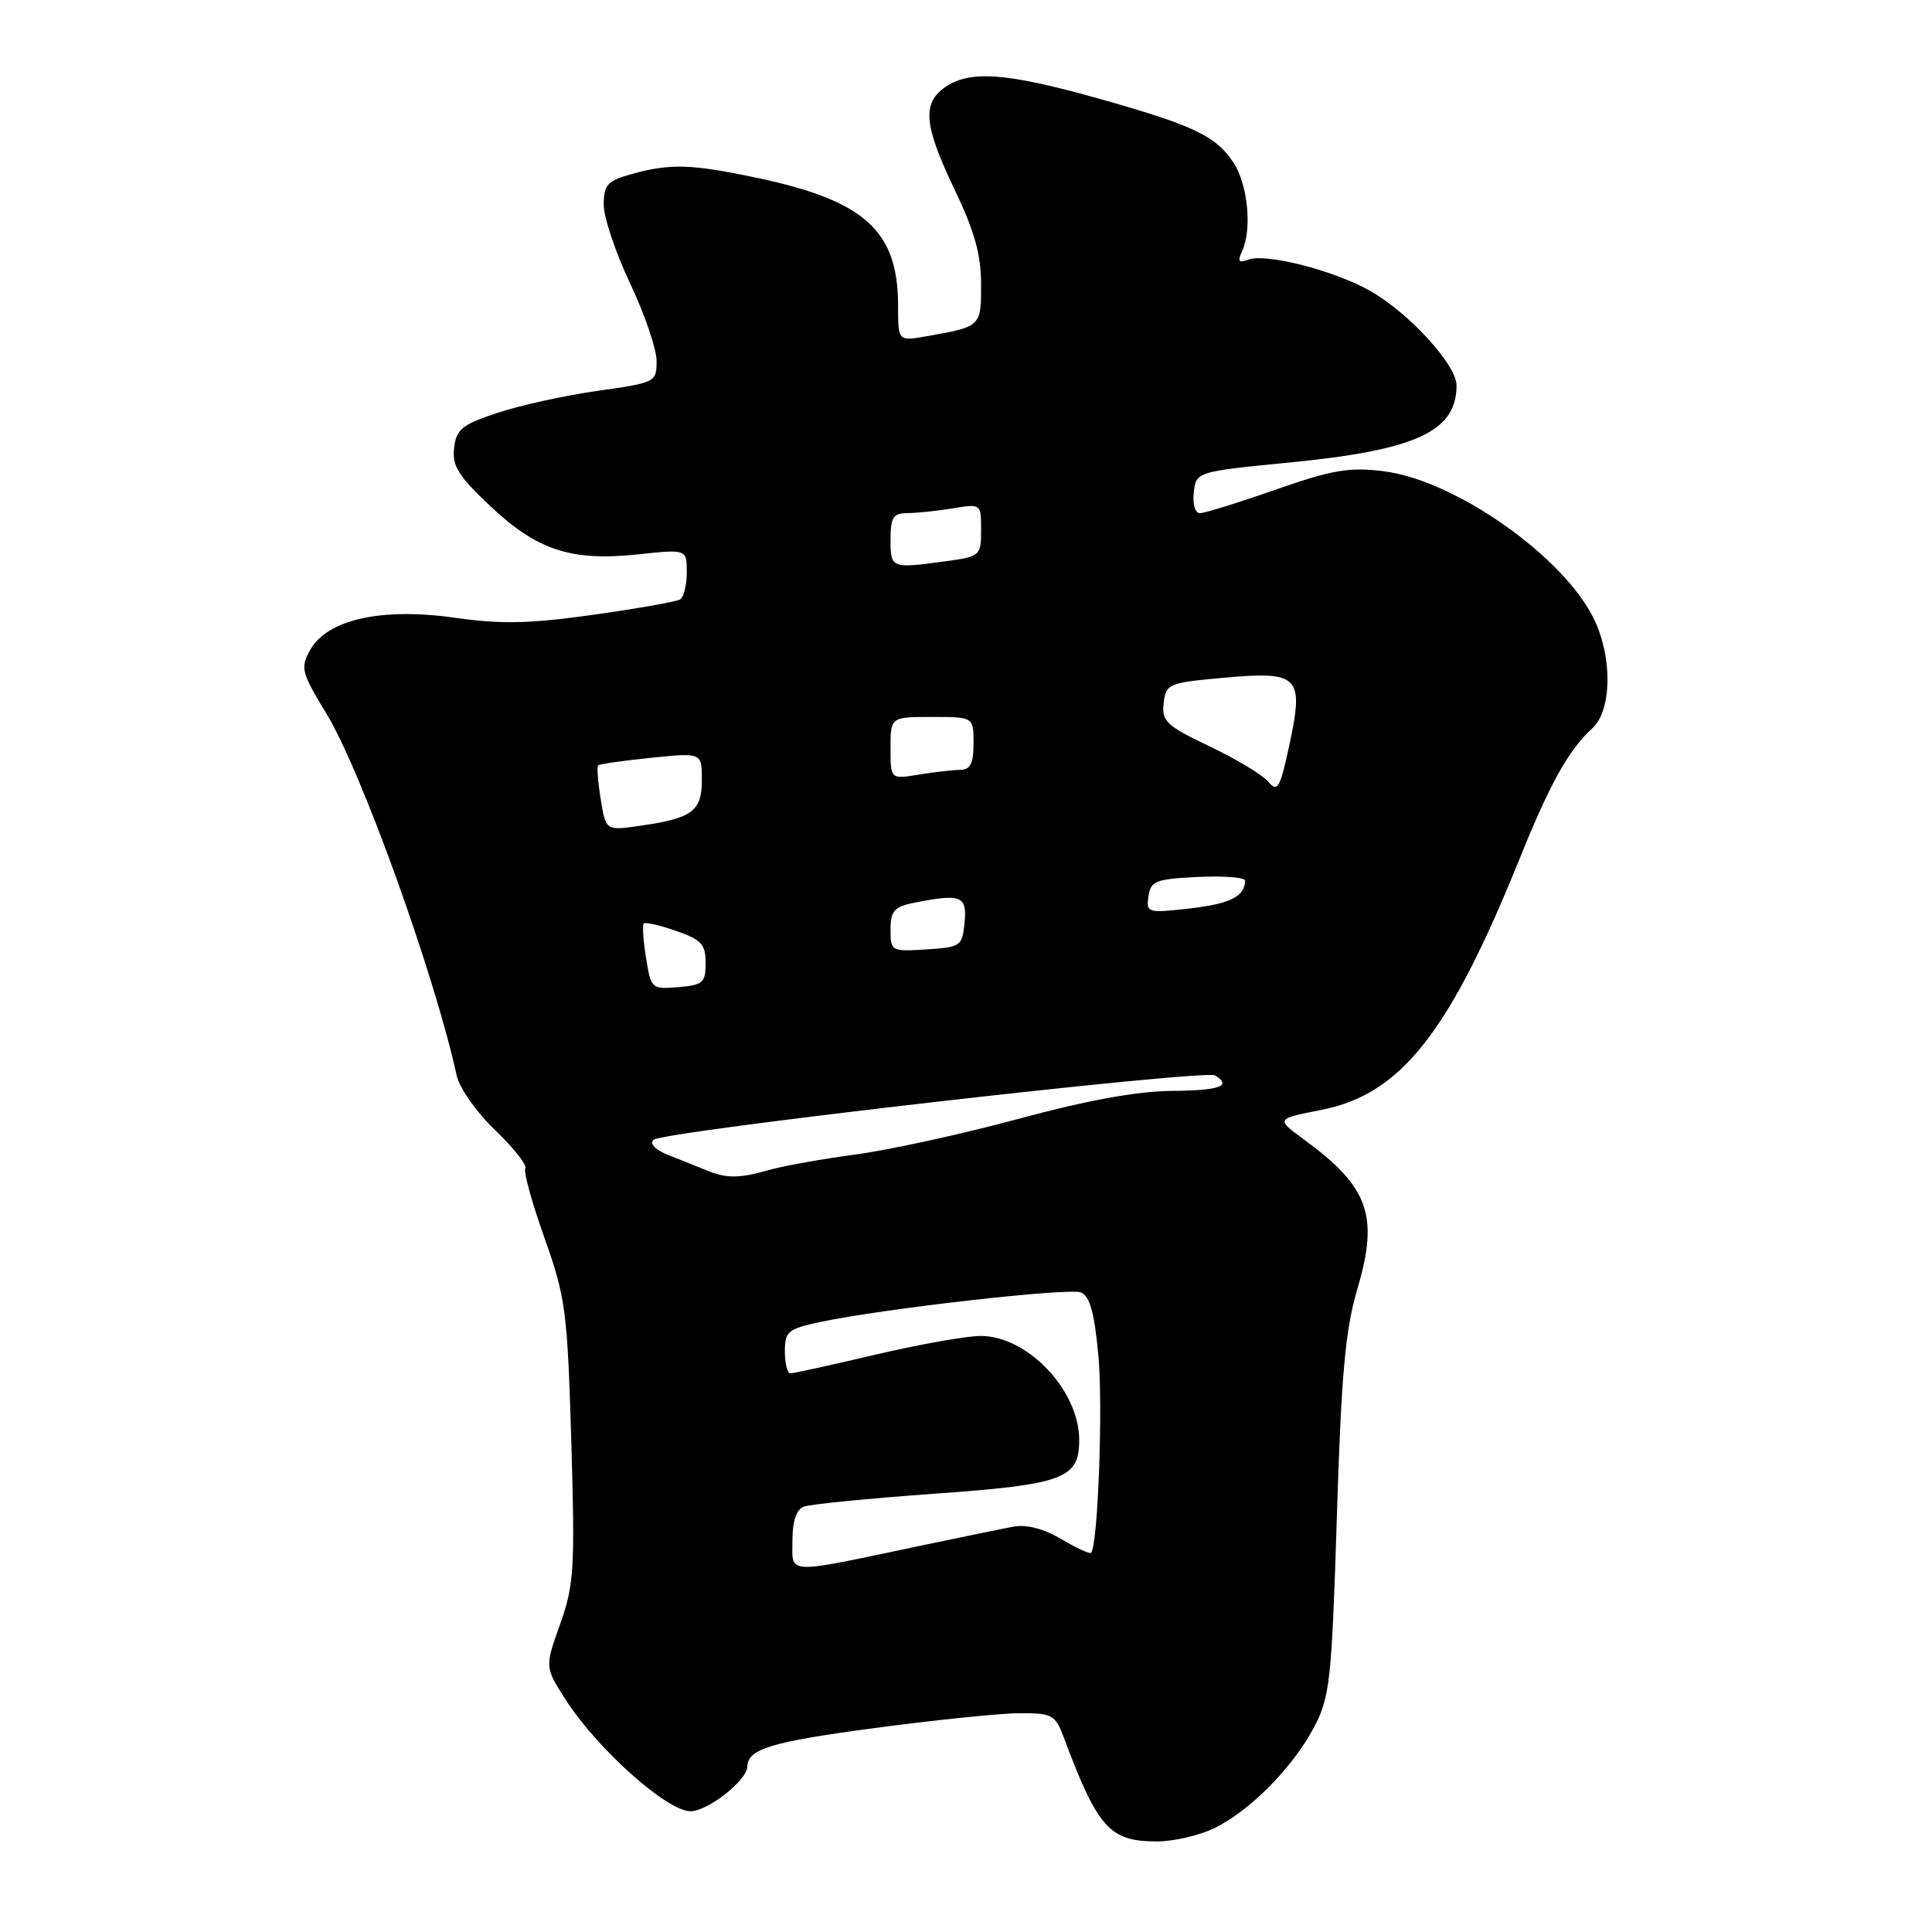 <?xml version="1.0" encoding="UTF-8" standalone="no"?>
<!DOCTYPE svg PUBLIC "-//W3C//DTD SVG 1.1//EN" "http://www.w3.org/Graphics/SVG/1.1/DTD/svg11.dtd" >
<svg xmlns="http://www.w3.org/2000/svg" xmlns:xlink="http://www.w3.org/1999/xlink" version="1.1" viewBox="0 0 256 256">
 <g >
 <path fill="currentColor"
d=" M 160.82 242.28 C 165.54 240.04 171.35 234.17 174.16 228.79 C 176.22 224.85 176.46 222.59 177.14 201.00 C 177.73 182.02 178.26 176.20 179.87 170.75 C 182.73 161.06 181.37 157.27 172.77 150.98 C 169.05 148.25 169.05 148.25 175.12 147.06 C 185.66 144.98 192.06 136.84 201.43 113.60 C 205.38 103.81 207.89 99.31 210.97 96.53 C 213.55 94.19 213.70 87.28 211.27 82.15 C 207.34 73.84 192.87 63.63 183.34 62.44 C 178.80 61.87 176.56 62.25 169.03 64.88 C 164.12 66.60 159.60 68.00 158.98 68.00 C 158.36 68.00 158.01 66.80 158.18 65.25 C 158.50 62.50 158.50 62.50 171.00 61.27 C 187.68 59.63 193.00 57.16 193.00 51.07 C 193.00 48.36 186.74 41.50 181.58 38.56 C 176.86 35.86 167.71 33.51 165.38 34.41 C 164.13 34.89 163.96 34.63 164.59 33.26 C 165.92 30.40 165.35 24.46 163.46 21.58 C 161.11 18.00 158.17 16.60 145.42 13.02 C 133.34 9.63 128.48 9.28 125.22 11.56 C 122.15 13.71 122.43 16.64 126.50 25.14 C 129.12 30.60 130.00 33.76 130.00 37.65 C 130.00 43.30 130.03 43.27 122.75 44.56 C 119.00 45.22 119.00 45.22 119.00 40.51 C 119.00 30.55 114.57 26.56 100.18 23.54 C 91.58 21.73 88.81 21.65 83.75 23.05 C 80.46 23.97 80.00 24.47 80.00 27.14 C 80.00 28.82 81.58 33.51 83.50 37.57 C 85.42 41.62 87.00 46.24 87.00 47.82 C 87.00 50.64 86.87 50.71 79.18 51.79 C 74.87 52.40 68.91 53.71 65.93 54.70 C 61.20 56.27 60.46 56.87 60.17 59.38 C 59.90 61.75 60.75 63.10 65.02 67.11 C 71.24 72.95 75.73 74.40 84.61 73.45 C 91.00 72.77 91.00 72.77 91.00 75.82 C 91.00 77.51 90.60 79.13 90.12 79.43 C 89.64 79.72 84.46 80.64 78.62 81.46 C 70.18 82.65 66.41 82.73 60.23 81.85 C 50.55 80.48 43.37 82.08 41.11 86.11 C 39.77 88.50 39.92 89.07 43.27 94.59 C 47.90 102.21 57.56 129.05 60.51 142.50 C 60.87 144.15 63.16 147.42 65.63 149.77 C 68.08 152.13 69.87 154.39 69.61 154.82 C 69.35 155.24 70.49 159.39 72.15 164.04 C 74.95 171.94 75.19 173.72 75.70 191.00 C 76.20 207.88 76.07 210.00 74.22 215.20 C 72.19 220.90 72.19 220.90 74.94 225.20 C 79.12 231.72 88.37 240.00 91.49 240.00 C 93.77 240.00 98.97 235.93 99.02 234.10 C 99.07 231.76 102.11 230.82 115.55 229.02 C 123.77 227.92 132.58 227.01 135.13 227.01 C 139.44 227.00 139.84 227.22 140.97 230.25 C 145.47 242.27 147.02 244.00 153.32 244.00 C 155.45 244.00 158.83 243.23 160.82 242.28 Z  M 105.00 204.15 C 105.00 201.57 105.52 200.02 106.50 199.64 C 107.33 199.32 115.09 198.55 123.75 197.93 C 140.96 196.70 143.00 195.94 143.00 190.80 C 143.00 184.22 136.13 176.99 129.91 177.02 C 128.03 177.03 121.78 178.14 116.00 179.50 C 110.22 180.86 105.16 181.97 104.75 181.98 C 104.34 181.99 104.00 180.69 104.00 179.08 C 104.00 176.41 104.40 176.08 108.75 175.16 C 117.19 173.38 141.56 170.62 143.21 171.25 C 144.40 171.71 145.01 173.89 145.54 179.59 C 146.17 186.30 145.48 204.85 144.57 205.76 C 144.40 205.94 142.61 205.11 140.61 203.93 C 138.25 202.54 135.99 201.96 134.23 202.30 C 132.73 202.58 127.22 203.72 122.00 204.81 C 103.82 208.64 105.00 208.68 105.00 204.15 Z  M 93.50 155.03 C 92.40 154.57 90.19 153.68 88.59 153.06 C 86.86 152.39 86.04 151.56 86.59 151.03 C 87.73 149.91 159.66 141.67 161.01 142.50 C 163.28 143.91 161.62 144.50 155.25 144.55 C 150.73 144.58 144.03 145.80 135.00 148.24 C 127.58 150.25 117.85 152.38 113.40 152.97 C 108.94 153.57 103.77 154.49 101.90 155.03 C 97.92 156.17 96.21 156.17 93.50 155.03 Z  M 85.60 126.92 C 85.23 124.62 85.10 122.57 85.30 122.36 C 85.51 122.16 87.44 122.60 89.59 123.35 C 92.93 124.50 93.50 125.13 93.50 127.60 C 93.50 130.21 93.14 130.53 89.89 130.80 C 86.35 131.10 86.26 131.01 85.60 126.92 Z  M 118.00 123.18 C 118.00 120.70 118.48 120.15 121.12 119.62 C 127.34 118.38 128.16 118.70 127.81 122.25 C 127.51 125.37 127.30 125.51 122.75 125.80 C 118.09 126.10 118.00 126.05 118.00 123.18 Z  M 152.18 118.77 C 152.47 116.73 153.12 116.47 158.75 116.20 C 162.19 116.04 164.99 116.26 164.98 116.70 C 164.94 118.79 163.03 119.75 157.68 120.37 C 152.04 121.01 151.87 120.96 152.18 118.77 Z  M 79.60 105.91 C 79.23 103.61 79.08 101.59 79.25 101.42 C 79.42 101.24 82.59 100.79 86.28 100.41 C 93.00 99.72 93.00 99.72 93.00 103.33 C 93.00 107.48 91.75 108.42 84.88 109.41 C 80.27 110.08 80.27 110.08 79.60 105.91 Z  M 168.09 103.61 C 167.35 102.71 163.84 100.60 160.31 98.91 C 154.54 96.16 153.91 95.57 154.19 93.17 C 154.49 90.61 154.82 90.47 162.00 89.82 C 172.12 88.89 172.80 89.56 170.88 98.56 C 169.63 104.42 169.28 105.05 168.09 103.61 Z  M 118.00 99.13 C 118.00 95.00 118.00 95.00 123.50 95.00 C 129.00 95.00 129.00 95.00 129.00 98.50 C 129.00 101.16 128.58 102.00 127.25 102.01 C 126.29 102.02 123.81 102.30 121.75 102.64 C 118.00 103.26 118.00 103.26 118.00 99.13 Z  M 118.00 71.50 C 118.00 68.54 118.35 68.00 120.25 67.99 C 121.49 67.98 124.19 67.70 126.25 67.36 C 129.99 66.74 130.00 66.75 130.00 70.23 C 130.00 73.63 129.87 73.75 125.36 74.36 C 118.08 75.36 118.00 75.33 118.00 71.50 Z "/>
</g>
</svg>